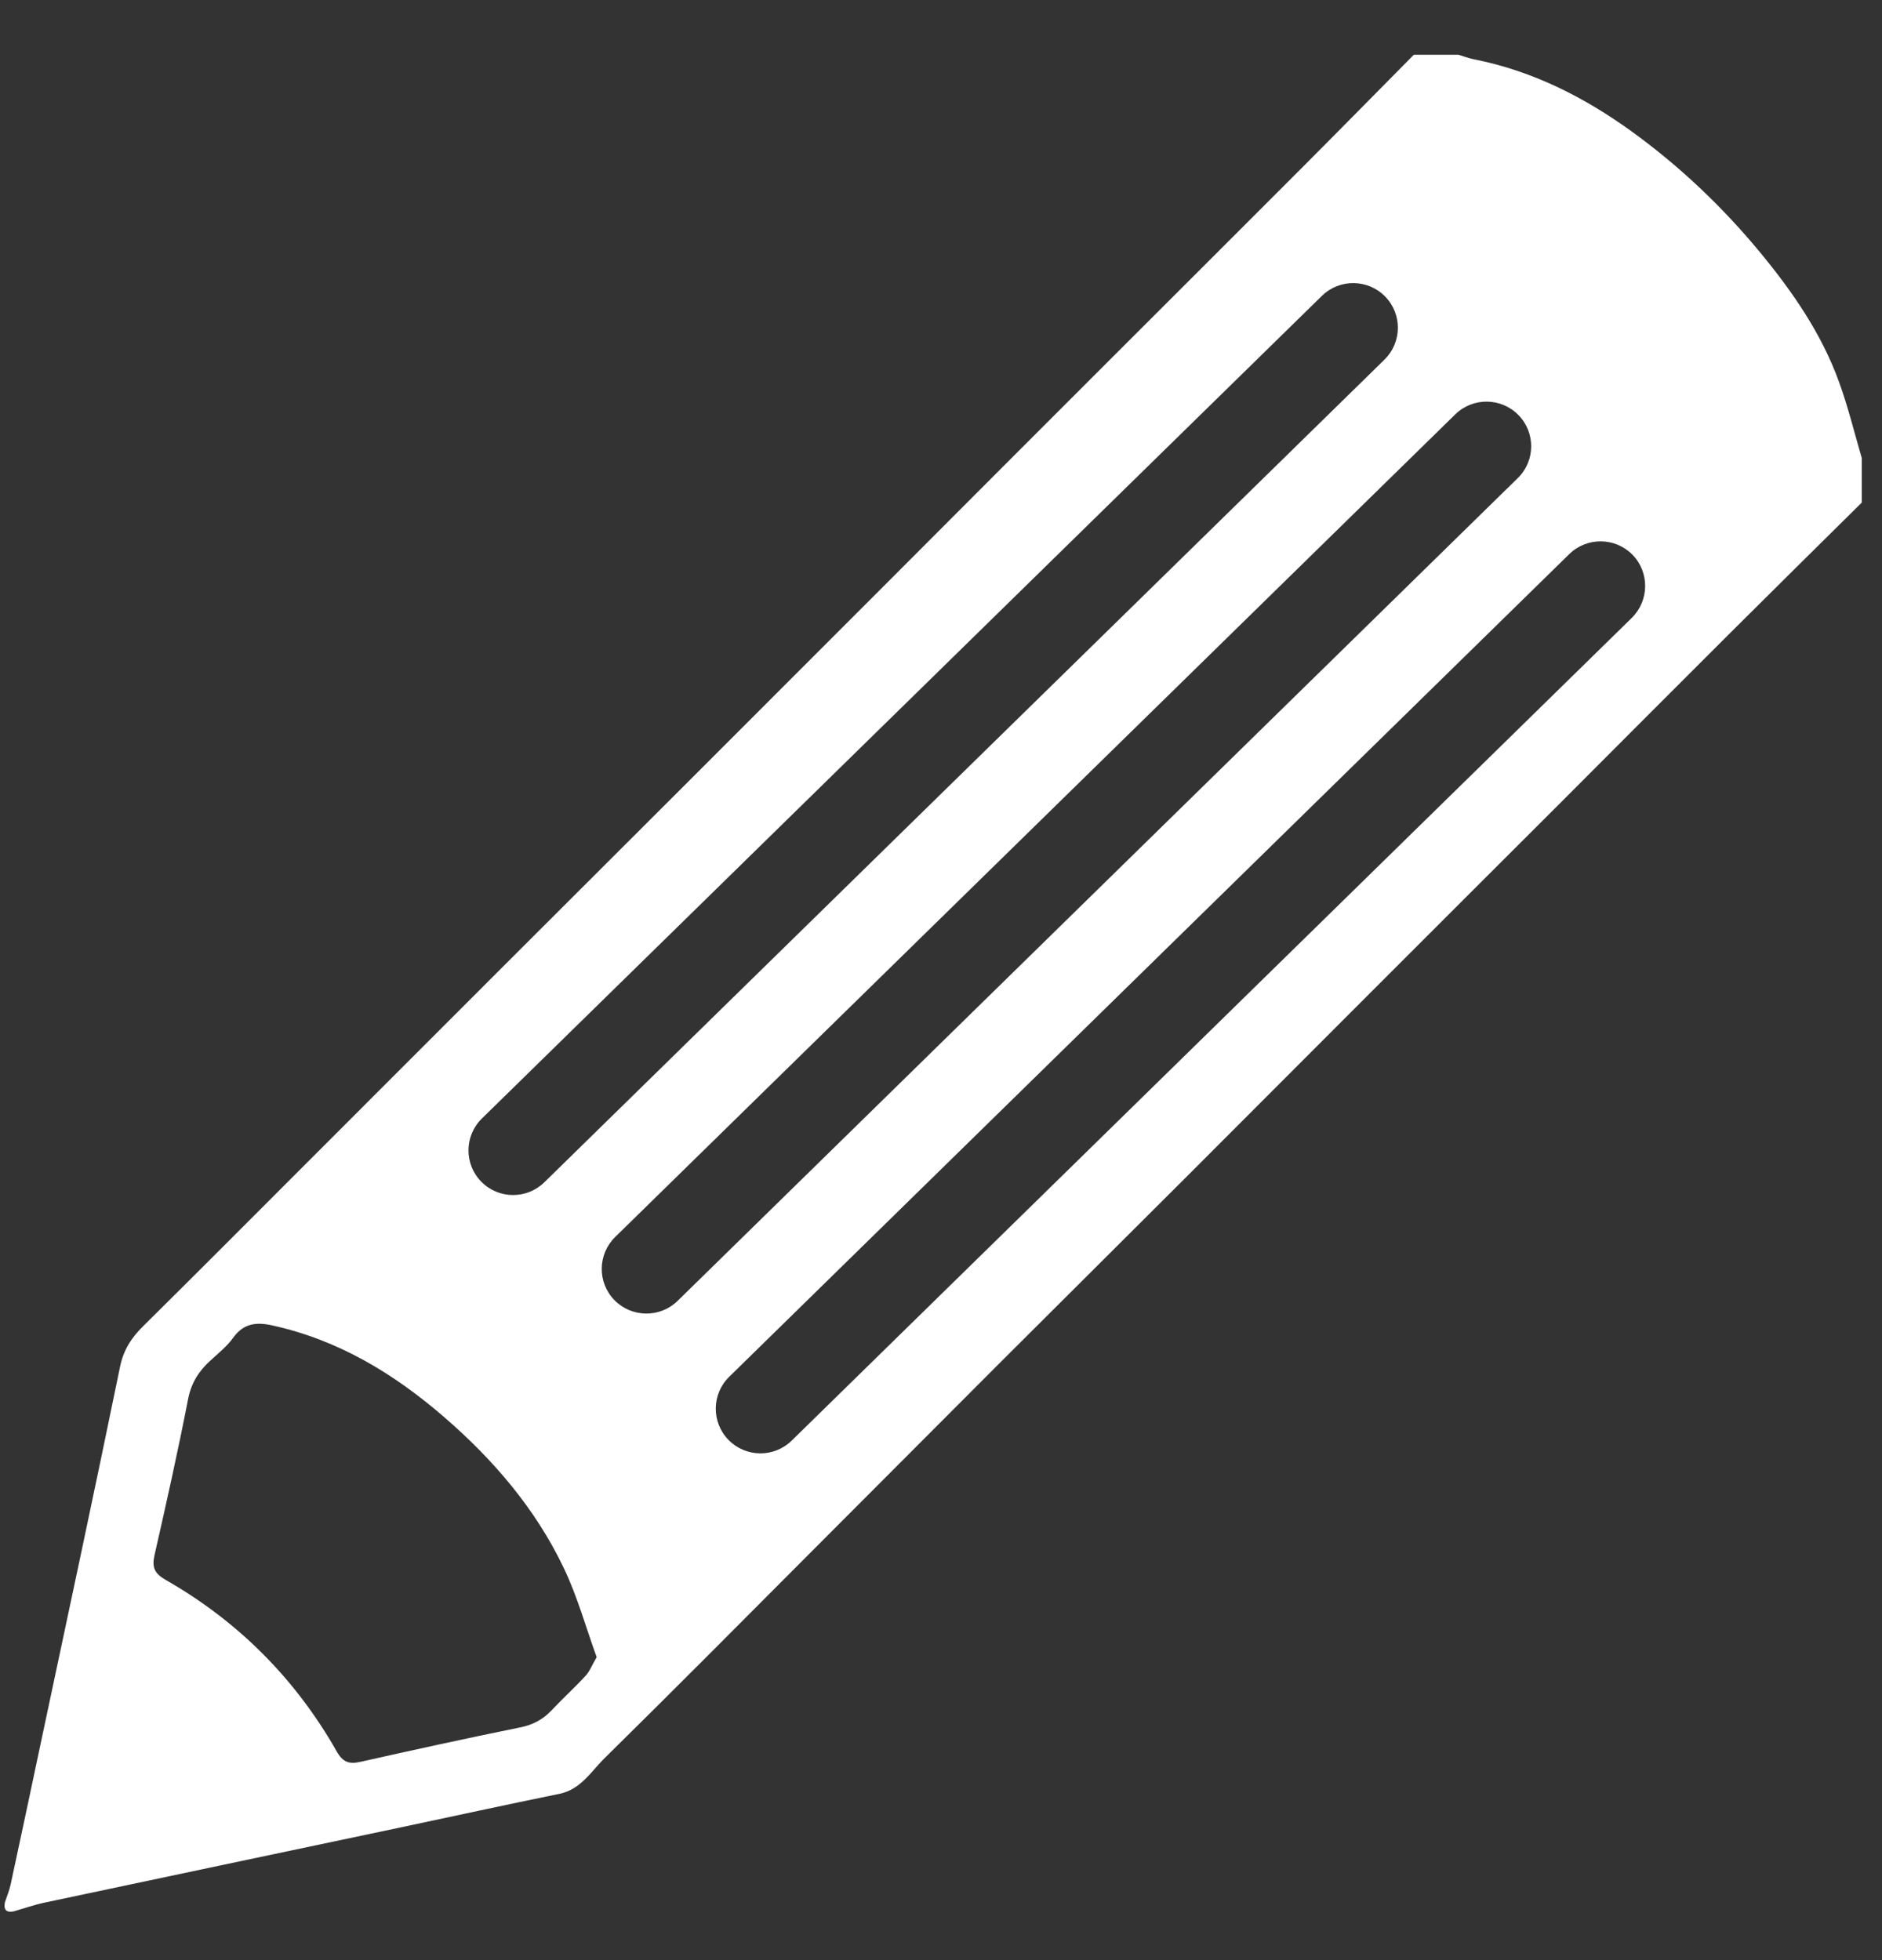 <svg width="24" height="25" viewBox="0 0 24 25" fill="none" xmlns="http://www.w3.org/2000/svg">
<rect x="0" y="0" width="24" height="25" fill="#333333" stroke="none"/>
<path d="M23.451 4.869C23.23 4.259 22.866 3.73 22.457 3.233C21.976 2.649 21.431 2.129 20.818 1.684C20.205 1.239 19.543 0.904 18.795 0.756C18.728 0.743 18.663 0.717 18.597 0.698C18.409 0.698 18.219 0.698 18.03 0.698C17.552 1.181 17.077 1.665 16.597 2.146C15.797 2.948 14.994 3.748 14.193 4.549C13.262 5.479 12.333 6.41 11.404 7.341C10.527 8.218 9.651 9.095 8.774 9.972C7.986 10.759 7.197 11.546 6.409 12.334C5.537 13.206 4.666 14.079 3.793 14.951C3.139 15.606 2.486 16.261 1.828 16.912C1.676 17.061 1.574 17.218 1.53 17.436C1.21 18.997 0.876 20.555 0.545 22.113C0.41 22.753 0.274 23.394 0.136 24.034C0.119 24.113 0.087 24.188 0.062 24.264C0.044 24.359 0.081 24.397 0.176 24.378C0.307 24.34 0.437 24.294 0.571 24.266C2.068 23.948 3.566 23.633 5.063 23.317C5.754 23.171 6.443 23.02 7.134 22.879C7.408 22.823 7.539 22.591 7.714 22.42C8.602 21.546 9.48 20.661 10.359 19.779C11.155 18.983 11.95 18.183 12.746 17.387C13.539 16.595 14.333 15.805 15.126 15.014C15.919 14.221 16.709 13.428 17.501 12.636C18.297 11.839 19.095 11.043 19.892 10.247C20.621 9.516 21.35 8.785 22.08 8.057C22.633 7.506 23.188 6.958 23.742 6.41C23.742 6.22 23.742 6.031 23.742 5.842C23.647 5.517 23.567 5.187 23.451 4.869ZM6.145 14.266L16.858 3.773C17.083 3.553 17.443 3.557 17.663 3.781C17.884 4.006 17.88 4.366 17.655 4.587L6.942 15.079C6.717 15.299 6.357 15.296 6.137 15.071C5.916 14.846 5.921 14.486 6.145 14.266ZM7.468 21.373C7.327 21.526 7.173 21.666 7.031 21.817C6.919 21.935 6.79 22.001 6.628 22.033C5.949 22.171 5.273 22.319 4.597 22.471C4.455 22.503 4.373 22.478 4.295 22.34C3.768 21.412 3.039 20.68 2.112 20.15C1.972 20.07 1.935 19.992 1.97 19.837C2.121 19.174 2.269 18.51 2.399 17.843C2.439 17.637 2.536 17.487 2.683 17.353C2.785 17.259 2.896 17.171 2.976 17.059C3.108 16.876 3.273 16.86 3.473 16.905C4.314 17.09 5.022 17.518 5.664 18.074C6.294 18.619 6.829 19.244 7.189 19.998C7.364 20.363 7.472 20.759 7.609 21.136C7.547 21.242 7.519 21.319 7.468 21.373ZM7.836 16.583C7.616 16.358 7.62 15.998 7.845 15.777L18.558 5.285C18.783 5.065 19.143 5.069 19.363 5.293C19.584 5.518 19.58 5.879 19.355 6.098L8.642 16.591C8.417 16.811 8.057 16.807 7.836 16.583ZM20.809 7.881L10.096 18.374C9.871 18.594 9.511 18.59 9.291 18.366C9.07 18.141 9.074 17.78 9.299 17.56L20.012 7.067C20.237 6.847 20.597 6.851 20.818 7.075C21.037 7.3 21.033 7.66 20.809 7.881Z" fill="white"/>
</svg>
